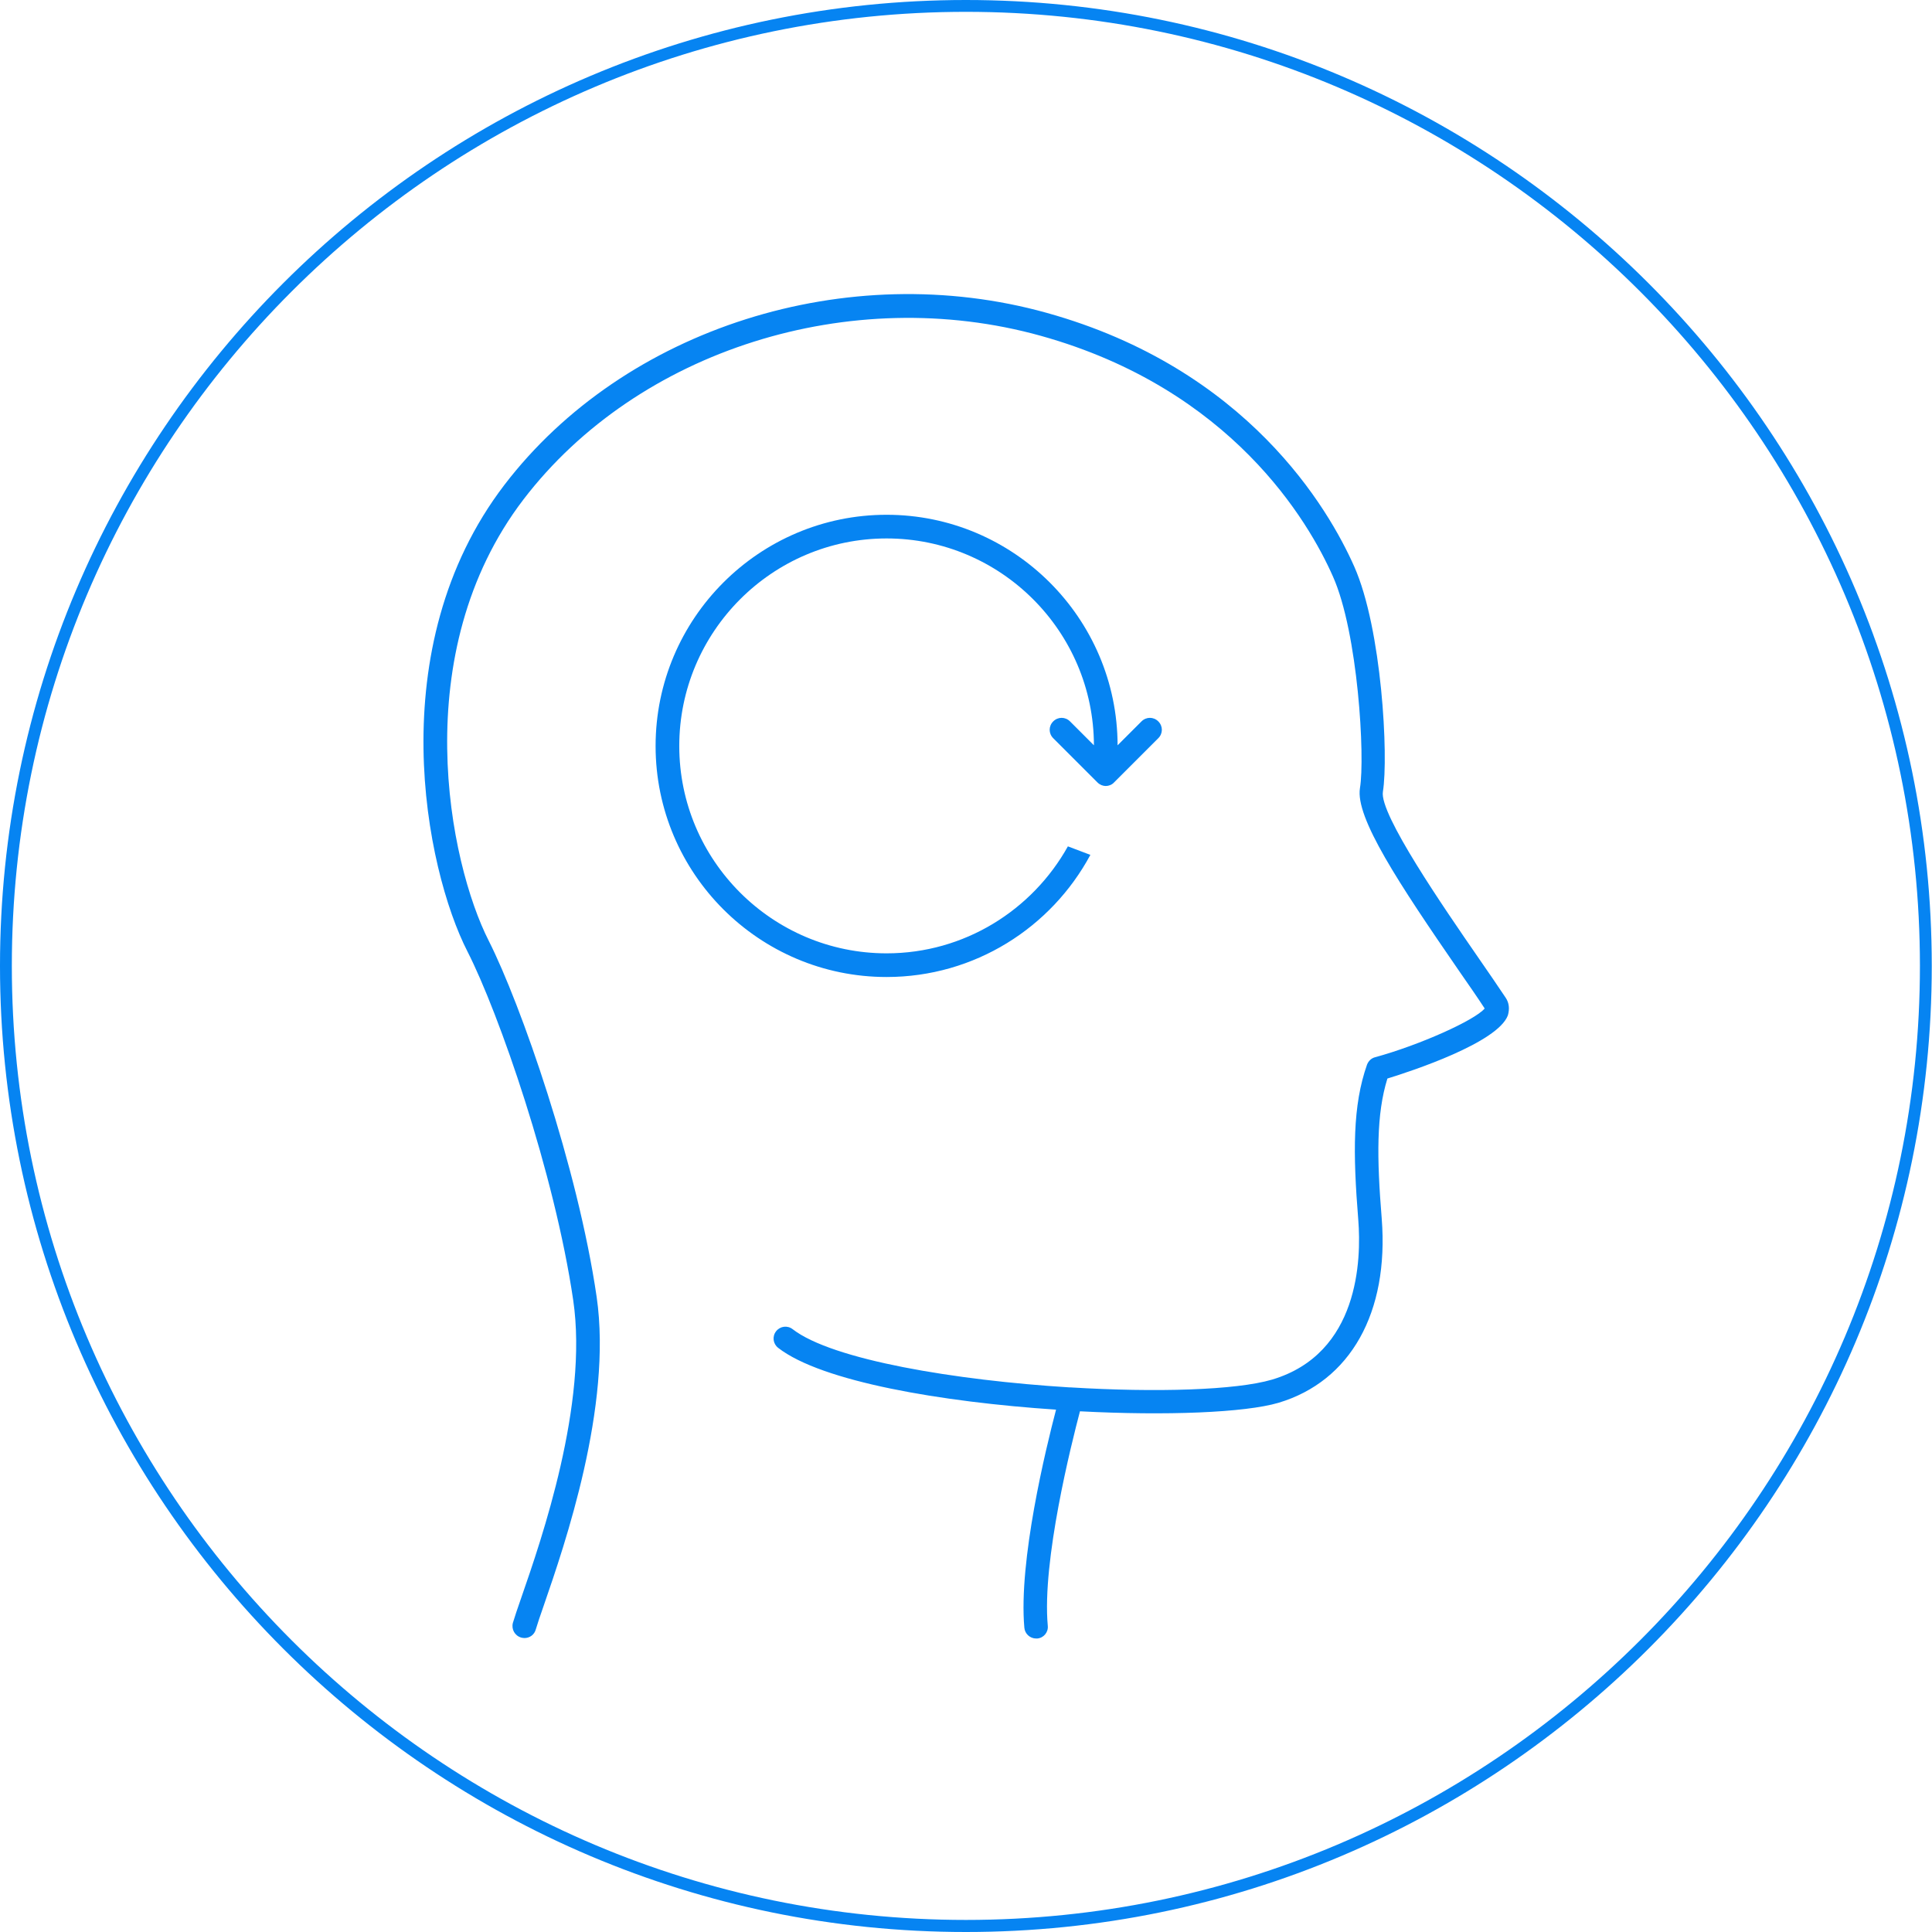 <?xml version="1.0" encoding="utf-8"?>
<!-- Generator: Adobe Illustrator 24.0.2, SVG Export Plug-In . SVG Version: 6.00 Build 0)  -->
<svg version="1.1" xmlns="http://www.w3.org/2000/svg" xmlns:xlink="http://www.w3.org/1999/xlink" x="0px" y="0px"
	 viewBox="0 0 81.63 81.63" style="enable-background:new 0 0 81.63 81.63;" xml:space="preserve">
<style type="text/css">
	.st0{fill:#FFFFFF;}
	.st1{fill:#C0CFF0;}
	.st2{fill:#FFFFFF;stroke:#C0CFF0;stroke-width:2;stroke-miterlimit:10;}
	.st3{fill:#D6E8FB;stroke:#C0CFF0;stroke-width:2;stroke-miterlimit:10;}
	.st4{fill:#FFFFFF;stroke:#C0CFF0;stroke-linecap:round;stroke-linejoin:round;stroke-miterlimit:10;}
	.st5{clip-path:url(#SVGID_10_);}
	.st6{fill:none;stroke:#C0CFF0;stroke-width:0.75;stroke-miterlimit:10;}
	.st7{fill:#CFFFE6;}
	.st8{fill:none;stroke:#0684F2;stroke-width:0.5;stroke-linecap:round;stroke-linejoin:round;stroke-miterlimit:10;}
	.st9{fill:none;stroke:#0684F2;stroke-linecap:round;stroke-linejoin:round;stroke-miterlimit:10;}
	.st10{fill:#CFFFE6;stroke:#0684F2;stroke-linecap:round;stroke-linejoin:round;stroke-miterlimit:10;}
	.st11{fill:#E02107;}
	.st12{fill:#FFC715;}
	.st13{fill:#2B9FE0;}
	.st14{fill:#8FC912;}
	.st15{fill:#F5F9FF;}
	.st16{fill:#72C9FF;}
	.st17{fill:#0444BF;}
	.st18{fill:#AFCA13;}
	.st19{fill:none;stroke:#DADADA;stroke-width:0.5;stroke-miterlimit:10;}
	.st20{fill:#29ED65;}
	.st21{clip-path:url(#SVGID_12_);}
	.st22{fill:#35180F;}
	.st23{opacity:0.5;}
	.st24{clip-path:url(#SVGID_14_);}
	.st25{fill:#FF828A;}
	.st26{fill:#272A35;}
	.st27{fill:#251D8A;}
	.st28{clip-path:url(#SVGID_16_);}
	.st29{opacity:0.25;clip-path:url(#SVGID_18_);}
	.st30{clip-path:url(#SVGID_20_);fill:#0F1ADE;}
	.st31{clip-path:url(#SVGID_22_);fill:#0F1ADE;}
	.st32{opacity:0.5;clip-path:url(#SVGID_24_);}
	.st33{clip-path:url(#SVGID_26_);fill:#FFFFFF;}
	.st34{clip-path:url(#SVGID_28_);fill:#FFFFFF;}
	.st35{clip-path:url(#SVGID_30_);fill:#FFFFFF;}
	.st36{clip-path:url(#SVGID_32_);fill:#FFFFFF;}
	.st37{clip-path:url(#SVGID_34_);fill:#FFFFFF;}
	.st38{clip-path:url(#SVGID_36_);fill:#FFFFFF;}
	.st39{clip-path:url(#SVGID_38_);fill:#FFFFFF;}
	.st40{clip-path:url(#SVGID_40_);fill:#FFFFFF;}
	.st41{clip-path:url(#SVGID_42_);fill:#FFFFFF;}
	.st42{clip-path:url(#SVGID_44_);fill:#FFFFFF;}
	.st43{clip-path:url(#SVGID_46_);fill:#FFFFFF;}
	.st44{clip-path:url(#SVGID_48_);fill:#FFFFFF;}
	.st45{clip-path:url(#SVGID_50_);fill:#FFFFFF;}
	.st46{clip-path:url(#SVGID_52_);fill:#FFFFFF;}
	.st47{clip-path:url(#SVGID_54_);fill:#FFFFFF;}
	.st48{opacity:0.5;clip-path:url(#SVGID_56_);}
	.st49{clip-path:url(#SVGID_58_);fill:#FFFFFF;}
	.st50{clip-path:url(#SVGID_60_);fill:#FFFFFF;}
	.st51{clip-path:url(#SVGID_62_);fill:#FFFFFF;}
	.st52{clip-path:url(#SVGID_64_);fill:#FFFFFF;}
	.st53{clip-path:url(#SVGID_66_);fill:#FFFFFF;}
	.st54{clip-path:url(#SVGID_68_);fill:#FFFFFF;}
	.st55{clip-path:url(#SVGID_70_);fill:#FFFFFF;}
	.st56{clip-path:url(#SVGID_72_);fill:#FFFFFF;}
	.st57{clip-path:url(#SVGID_74_);fill:#FFFFFF;}
	.st58{clip-path:url(#SVGID_76_);fill:#FFFFFF;}
	.st59{clip-path:url(#SVGID_78_);fill:#FFFFFF;}
	.st60{clip-path:url(#SVGID_80_);fill:#FFFFFF;}
	.st61{clip-path:url(#SVGID_82_);fill:#FFFFFF;}
	.st62{clip-path:url(#SVGID_84_);fill:#FFFFFF;}
	.st63{clip-path:url(#SVGID_86_);fill:#FFFFFF;}
	.st64{clip-path:url(#SVGID_88_);fill:#FFFFFF;}
	.st65{clip-path:url(#SVGID_90_);fill:#FFFFFF;}
	.st66{clip-path:url(#SVGID_92_);}
	.st67{opacity:0.25;clip-path:url(#SVGID_94_);}
	.st68{clip-path:url(#SVGID_96_);fill:#0F1ADE;}
	.st69{clip-path:url(#SVGID_98_);fill:#0F1ADE;}
	.st70{opacity:0.5;clip-path:url(#SVGID_100_);}
	.st71{clip-path:url(#SVGID_102_);fill:#FFFFFF;}
	.st72{clip-path:url(#SVGID_104_);fill:#FFFFFF;}
	.st73{clip-path:url(#SVGID_106_);fill:#FFFFFF;}
	.st74{clip-path:url(#SVGID_108_);fill:#FFFFFF;}
	.st75{clip-path:url(#SVGID_110_);fill:#FFFFFF;}
	.st76{clip-path:url(#SVGID_112_);fill:#FFFFFF;}
	.st77{clip-path:url(#SVGID_114_);fill:#FFFFFF;}
	.st78{clip-path:url(#SVGID_116_);fill:#FFFFFF;}
	.st79{clip-path:url(#SVGID_118_);fill:#FFFFFF;}
	.st80{clip-path:url(#SVGID_120_);fill:#FFFFFF;}
	.st81{clip-path:url(#SVGID_122_);fill:#FFFFFF;}
	.st82{clip-path:url(#SVGID_124_);fill:#FFFFFF;}
	.st83{clip-path:url(#SVGID_126_);fill:#FFFFFF;}
	.st84{clip-path:url(#SVGID_128_);fill:#FFFFFF;}
	.st85{clip-path:url(#SVGID_130_);fill:#FFFFFF;}
	.st86{opacity:0.5;clip-path:url(#SVGID_132_);}
	.st87{clip-path:url(#SVGID_134_);fill:#FFFFFF;}
	.st88{clip-path:url(#SVGID_136_);fill:#FFFFFF;}
	.st89{clip-path:url(#SVGID_138_);fill:#FFFFFF;}
	.st90{clip-path:url(#SVGID_140_);fill:#FFFFFF;}
	.st91{clip-path:url(#SVGID_142_);fill:#FFFFFF;}
	.st92{clip-path:url(#SVGID_144_);fill:#FFFFFF;}
	.st93{clip-path:url(#SVGID_146_);fill:#FFFFFF;}
	.st94{clip-path:url(#SVGID_148_);fill:#FFFFFF;}
	.st95{clip-path:url(#SVGID_150_);fill:#FFFFFF;}
	.st96{clip-path:url(#SVGID_152_);fill:#FFFFFF;}
	.st97{clip-path:url(#SVGID_154_);fill:#FFFFFF;}
	.st98{clip-path:url(#SVGID_156_);fill:#FFFFFF;}
	.st99{clip-path:url(#SVGID_158_);fill:#FFFFFF;}
	.st100{clip-path:url(#SVGID_160_);fill:#FFFFFF;}
	.st101{clip-path:url(#SVGID_162_);fill:#FFFFFF;}
	.st102{clip-path:url(#SVGID_164_);fill:#FFFFFF;}
	.st103{clip-path:url(#SVGID_166_);fill:#FFFFFF;}
	.st104{fill:#F4D8C6;}
	.st105{fill:#004249;}
	.st106{opacity:0.75;}
	.st107{fill-rule:evenodd;clip-rule:evenodd;fill:#FFFFFF;}
	.st108{clip-path:url(#SVGID_168_);fill:#FF304A;}
	.st109{fill:#FBEAE2;}
	.st110{clip-path:url(#SVGID_170_);fill:#20201F;}
	.st111{clip-path:url(#SVGID_170_);}
	.st112{clip-path:url(#SVGID_170_);fill:#FFFFFF;}
	.st113{clip-path:url(#SVGID_172_);fill:#20201F;}
	.st114{clip-path:url(#SVGID_172_);}
	.st115{clip-path:url(#SVGID_172_);fill:#FFFFFF;}
	.st116{fill:#CB6858;}
	.st117{opacity:0.35;}
	.st118{clip-path:url(#SVGID_174_);fill:#FFFFFF;}
	.st119{clip-path:url(#SVGID_176_);fill:#FFFFFF;}
	.st120{fill:#FF383B;}
	.st121{fill:#3C3C3B;}
	.st122{fill:#5431FF;}
	.st123{fill:#F8CEB0;}
	.st124{fill:#1D1D1D;}
	.st125{fill:#EFB659;}
	.st126{fill:#003C54;}
	.st127{fill:#9D9D9C;}
	.st128{fill:#35261B;}
	.st129{fill:#F7CEAF;}
	.st130{fill:#CC6858;}
	.st131{fill:#DF806E;}
	.st132{fill:#004C92;}
	.st133{opacity:0.25;}
	.st134{clip-path:url(#SVGID_178_);fill:#FFFFFF;}
	.st135{clip-path:url(#SVGID_180_);fill:#FFFFFF;}
	.st136{clip-path:url(#SVGID_182_);fill:#FF304A;}
	.st137{clip-path:url(#SVGID_184_);fill:#FFDFBA;}
	.st138{clip-path:url(#SVGID_184_);fill:#0D274D;}
	.st139{clip-path:url(#SVGID_184_);fill:#FFEBD2;}
	.st140{clip-path:url(#SVGID_184_);fill:#42434D;}
	.st141{clip-path:url(#SVGID_184_);fill:#FFD6A6;}
	.st142{clip-path:url(#SVGID_184_);fill:#4D4E59;}
	.st143{clip-path:url(#SVGID_184_);fill:#FFF3E4;}
	.st144{fill:#F4A700;}
	.st145{clip-path:url(#SVGID_186_);fill:#FFDFBA;}
	.st146{clip-path:url(#SVGID_186_);fill:#0D274D;}
	.st147{clip-path:url(#SVGID_186_);fill:#FFEBD2;}
	.st148{clip-path:url(#SVGID_186_);fill:#FFFFFF;}
	.st149{clip-path:url(#SVGID_186_);fill:#FFD6A6;}
	.st150{clip-path:url(#SVGID_186_);fill:#FFF3E4;}
	.st151{clip-path:url(#SVGID_186_);fill:#42434D;}
	.st152{clip-path:url(#SVGID_188_);fill:#58F7FF;}
	.st153{clip-path:url(#SVGID_188_);fill:#27B9E5;}
	.st154{clip-path:url(#SVGID_188_);fill:#FFFFFF;}
	.st155{fill:#0E2DAF;}
	.st156{fill:#380E00;}
	.st157{fill:#5FA8FF;}
	.st158{fill:#00355E;}
	.st159{fill:#F2C8AD;}
	.st160{clip-path:url(#SVGID_190_);}
	.st161{clip-path:url(#SVGID_192_);}
	.st162{clip-path:url(#SVGID_194_);}
	.st163{clip-path:url(#SVGID_196_);}
	.st164{fill:#F8B395;}
	.st165{fill:#191712;}
	.st166{fill:#9B3A31;}
	.st167{fill:#0D101E;}
	.st168{fill:#60362F;}
	.st169{fill:#381F1B;}
	.st170{fill:#0047A8;stroke:#575756;stroke-width:0.25;stroke-miterlimit:10;}
	.st171{clip-path:url(#SVGID_198_);fill:#026847;}
	.st172{clip-path:url(#SVGID_198_);fill:#FFFFFF;}
	.st173{clip-path:url(#SVGID_198_);fill:#E52421;}
	.st174{clip-path:url(#SVGID_200_);fill:#006847;}
	.st175{clip-path:url(#SVGID_200_);fill:#ECE13C;}
	.st176{clip-path:url(#SVGID_200_);fill:#CF2011;}
	.st177{clip-path:url(#SVGID_202_);fill:#FFFFFF;}
	.st178{clip-path:url(#SVGID_202_);fill:#E52421;}
	.st179{clip-path:url(#SVGID_202_);fill:#0035A9;}
	.st180{clip-path:url(#SVGID_204_);fill:#F8CD16;}
	.st181{clip-path:url(#SVGID_204_);fill:#00388F;}
	.st182{clip-path:url(#SVGID_204_);fill:#CA1126;}
	.st183{clip-path:url(#SVGID_206_);fill:#E52421;}
	.st184{clip-path:url(#SVGID_206_);fill:#FFFFFF;}
	.st185{clip-path:url(#SVGID_208_);fill:#E52421;}
	.st186{clip-path:url(#SVGID_208_);fill:#FFFFFF;}
	.st187{clip-path:url(#SVGID_210_);fill:#026847;}
	.st188{clip-path:url(#SVGID_210_);fill:#FFFFFF;}
	.st189{clip-path:url(#SVGID_210_);fill:#E52421;}
	.st190{clip-path:url(#SVGID_212_);fill:#006847;}
	.st191{clip-path:url(#SVGID_212_);fill:#ECE13C;}
	.st192{clip-path:url(#SVGID_212_);fill:#CF2011;}
	.st193{clip-path:url(#SVGID_214_);fill:#FFFFFF;}
	.st194{clip-path:url(#SVGID_214_);fill:#E52421;}
	.st195{clip-path:url(#SVGID_214_);fill:#0035A9;}
	.st196{clip-path:url(#SVGID_216_);fill:#F8CD16;}
	.st197{clip-path:url(#SVGID_216_);fill:#00388F;}
	.st198{clip-path:url(#SVGID_216_);fill:#CA1126;}
	.st199{clip-path:url(#SVGID_218_);fill:#E52421;}
	.st200{clip-path:url(#SVGID_218_);fill:#FFFFFF;}
	.st201{clip-path:url(#SVGID_220_);fill:#E52421;}
	.st202{clip-path:url(#SVGID_220_);fill:#FFFFFF;}
	.st203{fill:#DADADA;}
	.st204{fill:none;}
	.st205{fill:#EE3224;}
	.st206{fill:#1D1D1B;}
	.st207{fill-rule:evenodd;clip-rule:evenodd;}
	.st208{fill:url(#SVGID_221_);}
	.st209{fill:url(#SVGID_222_);}
	.st210{fill:url(#SVGID_223_);}
	.st211{fill:#000100;}
	.st212{fill:#7F7C7A;}
	.st213{fill:#A5A6A4;}
	.st214{fill:#008851;}
	.st215{fill:#F3CB0C;}
	.st216{fill:#008292;}
	.st217{fill-rule:evenodd;clip-rule:evenodd;fill:#00629B;}
	.st218{fill:#FFF8F6;}
	.st219{clip-path:url(#SVGID_225_);}
	.st220{fill:#5C1A00;}
	.st221{fill:#004EA2;}
	.st222{fill:#C7B9AE;}
	.st223{fill:#D0D0D0;}
	.st224{fill:#003D41;}
	.st225{fill:#004446;}
	.st226{fill:#B2B2B2;}
	.st227{clip-path:url(#SVGID_226_);fill:#FFFFFF;}
	.st228{clip-path:url(#SVGID_227_);fill:#FFFFFF;}
	.st229{clip-path:url(#SVGID_229_);}
	.st230{fill:#E96600;}
	.st231{clip-path:url(#SVGID_230_);fill:#FFFFFF;}
	.st232{clip-path:url(#SVGID_231_);fill:#FFFFFF;}
	.st233{fill:#0684F2;}
	.st234{fill:#FF4E38;}
	.st235{fill:#00C65A;}
	.st236{opacity:0.25;fill:#0684F2;}
	.st237{fill:url(#SVGID_232_);}
	.st238{fill:url(#SVGID_233_);}
	.st239{fill:url(#SVGID_234_);}
	.st240{fill:url(#SVGID_235_);}
	.st241{opacity:0.2;enable-background:new    ;}
	.st242{opacity:0.12;enable-background:new    ;}
	.st243{opacity:0.25;fill:#FFFFFF;enable-background:new    ;}
	.st244{fill:#FFFFFF;stroke:#FFFFFF;stroke-width:0.237;stroke-miterlimit:10;}
	.st245{fill:#292680;}
	.st246{fill:#949598;}
	.st247{fill:#F3B00F;}
	.st248{fill:#F7ECD9;}
	.st249{clip-path:url(#SVGID_237_);}
	.st250{fill:#25557C;}
	.st251{fill:#FFDBB4;}
	.st252{fill:#4C4136;}
	.st253{fill:#FF4F6D;}
	.st254{opacity:0.15;}
	.st255{clip-path:url(#SVGID_239_);}
	.st256{clip-path:url(#SVGID_241_);fill:#4C4136;}
	.st257{fill:#1F4768;}
	.st258{fill:#F4F4F4;}
	.st259{opacity:0.3;fill:#0684F2;}
	.st260{fill:url(#SVGID_242_);}
	.st261{fill:url(#SVGID_243_);}
	.st262{fill:none;stroke:#0684F2;stroke-width:0.75;stroke-miterlimit:10;}
	.st263{fill:none;stroke:#494949;stroke-width:0.5;stroke-miterlimit:10;}
	.st264{fill:none;stroke:#494949;stroke-width:0.5;stroke-linecap:round;stroke-linejoin:round;stroke-miterlimit:10;}
	.st265{clip-path:url(#SVGID_247_);fill:#026847;}
	.st266{clip-path:url(#SVGID_247_);fill:#FFFFFF;}
	.st267{clip-path:url(#SVGID_247_);fill:#E52421;}
	.st268{clip-path:url(#SVGID_249_);fill:#006847;}
	.st269{clip-path:url(#SVGID_249_);fill:#ECE13C;}
	.st270{clip-path:url(#SVGID_249_);fill:#CF2011;}
	.st271{clip-path:url(#SVGID_251_);fill:#F8CD16;}
	.st272{clip-path:url(#SVGID_251_);fill:#00388F;}
	.st273{clip-path:url(#SVGID_251_);fill:#CA1126;}
	.st274{clip-path:url(#SVGID_253_);fill:#E52421;}
	.st275{clip-path:url(#SVGID_253_);fill:#FFFFFF;}
	.st276{fill:#FF7523;}
	.st277{fill:#0454CA;}
	.st278{fill:#FF8800;}
	.st279{clip-path:url(#SVGID_255_);}
	.st280{fill:#E52421;}
	.st281{fill:none;stroke:#A69674;stroke-width:0.75;stroke-miterlimit:10;}
	.st282{clip-path:url(#SVGID_257_);}
	.st283{clip-path:url(#SVGID_259_);}
	.st284{clip-path:url(#SVGID_261_);fill:#026847;}
	.st285{clip-path:url(#SVGID_261_);fill:#FFFFFF;}
	.st286{clip-path:url(#SVGID_261_);fill:#E52421;}
	.st287{clip-path:url(#SVGID_263_);fill:#006847;}
	.st288{clip-path:url(#SVGID_263_);fill:#ECE13C;}
	.st289{clip-path:url(#SVGID_263_);fill:#CF2011;}
	.st290{clip-path:url(#SVGID_265_);fill:#FFFFFF;}
	.st291{clip-path:url(#SVGID_265_);fill:#E52421;}
	.st292{clip-path:url(#SVGID_265_);fill:#0035A9;}
	.st293{clip-path:url(#SVGID_267_);fill:#F8CD16;}
	.st294{clip-path:url(#SVGID_267_);fill:#00388F;}
	.st295{clip-path:url(#SVGID_267_);fill:#CA1126;}
	.st296{clip-path:url(#SVGID_269_);fill:#E52421;}
	.st297{clip-path:url(#SVGID_269_);fill:#FFFFFF;}
	.st298{clip-path:url(#SVGID_271_);fill:#E52421;}
	.st299{clip-path:url(#SVGID_271_);fill:#FFFFFF;}
	.st300{fill:#0035A9;}
	.st301{fill:#F8CD16;}
	.st302{fill:#00388F;}
	.st303{fill:#CA1126;}
	.st304{fill:#026847;}
	.st305{fill:#ECE13C;}
	.st306{fill:#006847;}
	.st307{fill:#CF2011;}
	.st308{fill:none;stroke:#DADADA;stroke-miterlimit:10;}
	.st309{clip-path:url(#SVGID_273_);}
	.st310{clip-path:url(#SVGID_275_);}
	.st311{clip-path:url(#SVGID_277_);}
	.st312{opacity:0.25;clip-path:url(#SVGID_279_);}
	.st313{clip-path:url(#SVGID_281_);fill:#0F1ADE;}
	.st314{clip-path:url(#SVGID_283_);fill:#0F1ADE;}
	.st315{opacity:0.5;clip-path:url(#SVGID_285_);}
	.st316{clip-path:url(#SVGID_287_);fill:#FFFFFF;}
	.st317{clip-path:url(#SVGID_289_);fill:#FFFFFF;}
	.st318{clip-path:url(#SVGID_291_);fill:#FFFFFF;}
	.st319{clip-path:url(#SVGID_293_);fill:#FFFFFF;}
	.st320{clip-path:url(#SVGID_295_);fill:#FFFFFF;}
	.st321{clip-path:url(#SVGID_297_);fill:#FFFFFF;}
	.st322{clip-path:url(#SVGID_299_);fill:#FFFFFF;}
	.st323{clip-path:url(#SVGID_301_);fill:#FFFFFF;}
	.st324{clip-path:url(#SVGID_303_);fill:#FFFFFF;}
	.st325{clip-path:url(#SVGID_305_);fill:#FFFFFF;}
	.st326{clip-path:url(#SVGID_307_);fill:#FFFFFF;}
	.st327{clip-path:url(#SVGID_309_);fill:#FFFFFF;}
	.st328{clip-path:url(#SVGID_311_);fill:#FFFFFF;}
	.st329{clip-path:url(#SVGID_313_);fill:#FFFFFF;}
	.st330{clip-path:url(#SVGID_315_);fill:#FFFFFF;}
	.st331{opacity:0.5;clip-path:url(#SVGID_317_);}
	.st332{clip-path:url(#SVGID_319_);fill:#FFFFFF;}
	.st333{clip-path:url(#SVGID_321_);fill:#FFFFFF;}
	.st334{clip-path:url(#SVGID_323_);fill:#FFFFFF;}
	.st335{clip-path:url(#SVGID_325_);fill:#FFFFFF;}
	.st336{clip-path:url(#SVGID_327_);fill:#FFFFFF;}
	.st337{clip-path:url(#SVGID_329_);fill:#FFFFFF;}
	.st338{clip-path:url(#SVGID_331_);fill:#FFFFFF;}
	.st339{clip-path:url(#SVGID_333_);fill:#FFFFFF;}
	.st340{clip-path:url(#SVGID_335_);fill:#FFFFFF;}
	.st341{clip-path:url(#SVGID_337_);fill:#FFFFFF;}
	.st342{clip-path:url(#SVGID_339_);fill:#FFFFFF;}
	.st343{clip-path:url(#SVGID_341_);fill:#FFFFFF;}
	.st344{clip-path:url(#SVGID_343_);fill:#FFFFFF;}
	.st345{clip-path:url(#SVGID_345_);fill:#FFFFFF;}
	.st346{clip-path:url(#SVGID_347_);fill:#FFFFFF;}
	.st347{clip-path:url(#SVGID_349_);fill:#FFFFFF;}
	.st348{clip-path:url(#SVGID_351_);fill:#FFFFFF;}
	.st349{clip-path:url(#SVGID_353_);}
	.st350{opacity:0.25;clip-path:url(#SVGID_355_);}
	.st351{clip-path:url(#SVGID_357_);fill:#0F1ADE;}
	.st352{clip-path:url(#SVGID_359_);fill:#0F1ADE;}
	.st353{opacity:0.5;clip-path:url(#SVGID_361_);}
	.st354{clip-path:url(#SVGID_363_);fill:#FFFFFF;}
	.st355{clip-path:url(#SVGID_365_);fill:#FFFFFF;}
	.st356{clip-path:url(#SVGID_367_);fill:#FFFFFF;}
	.st357{clip-path:url(#SVGID_369_);fill:#FFFFFF;}
	.st358{clip-path:url(#SVGID_371_);fill:#FFFFFF;}
	.st359{clip-path:url(#SVGID_373_);fill:#FFFFFF;}
	.st360{clip-path:url(#SVGID_375_);fill:#FFFFFF;}
	.st361{clip-path:url(#SVGID_377_);fill:#FFFFFF;}
	.st362{clip-path:url(#SVGID_379_);fill:#FFFFFF;}
	.st363{clip-path:url(#SVGID_381_);fill:#FFFFFF;}
	.st364{clip-path:url(#SVGID_383_);fill:#FFFFFF;}
	.st365{clip-path:url(#SVGID_385_);fill:#FFFFFF;}
	.st366{clip-path:url(#SVGID_387_);fill:#FFFFFF;}
	.st367{clip-path:url(#SVGID_389_);fill:#FFFFFF;}
	.st368{clip-path:url(#SVGID_391_);fill:#FFFFFF;}
	.st369{opacity:0.5;clip-path:url(#SVGID_393_);}
	.st370{clip-path:url(#SVGID_395_);fill:#FFFFFF;}
	.st371{clip-path:url(#SVGID_397_);fill:#FFFFFF;}
	.st372{clip-path:url(#SVGID_399_);fill:#FFFFFF;}
	.st373{clip-path:url(#SVGID_401_);fill:#FFFFFF;}
	.st374{clip-path:url(#SVGID_403_);fill:#FFFFFF;}
	.st375{clip-path:url(#SVGID_405_);fill:#FFFFFF;}
	.st376{clip-path:url(#SVGID_407_);fill:#FFFFFF;}
	.st377{clip-path:url(#SVGID_409_);fill:#FFFFFF;}
	.st378{clip-path:url(#SVGID_411_);fill:#FFFFFF;}
	.st379{clip-path:url(#SVGID_413_);fill:#FFFFFF;}
	.st380{clip-path:url(#SVGID_415_);fill:#FFFFFF;}
	.st381{clip-path:url(#SVGID_417_);fill:#FFFFFF;}
	.st382{clip-path:url(#SVGID_419_);fill:#FFFFFF;}
	.st383{clip-path:url(#SVGID_421_);fill:#FFFFFF;}
	.st384{clip-path:url(#SVGID_423_);fill:#FFFFFF;}
	.st385{clip-path:url(#SVGID_425_);fill:#FFFFFF;}
	.st386{clip-path:url(#SVGID_427_);fill:#FFFFFF;}
	.st387{clip-path:url(#SVGID_429_);fill:#FF304A;}
	.st388{clip-path:url(#SVGID_431_);fill:#20201F;}
	.st389{clip-path:url(#SVGID_431_);}
	.st390{clip-path:url(#SVGID_431_);fill:#FFFFFF;}
	.st391{clip-path:url(#SVGID_433_);fill:#20201F;}
	.st392{clip-path:url(#SVGID_433_);}
	.st393{clip-path:url(#SVGID_433_);fill:#FFFFFF;}
	.st394{clip-path:url(#SVGID_435_);fill:#FFFFFF;}
	.st395{clip-path:url(#SVGID_437_);fill:#FFFFFF;}
	.st396{clip-path:url(#SVGID_439_);fill:#FFFFFF;}
	.st397{clip-path:url(#SVGID_441_);fill:#FFFFFF;}
	.st398{clip-path:url(#SVGID_443_);fill:#FF304A;}
	.st399{clip-path:url(#SVGID_445_);fill:#FFDFBA;}
	.st400{clip-path:url(#SVGID_445_);fill:#0D274D;}
	.st401{clip-path:url(#SVGID_445_);fill:#FFEBD2;}
	.st402{clip-path:url(#SVGID_445_);fill:#42434D;}
	.st403{clip-path:url(#SVGID_445_);fill:#FFD6A6;}
	.st404{clip-path:url(#SVGID_445_);fill:#4D4E59;}
	.st405{clip-path:url(#SVGID_445_);fill:#FFF3E4;}
	.st406{clip-path:url(#SVGID_447_);fill:#FFDFBA;}
	.st407{clip-path:url(#SVGID_447_);fill:#0D274D;}
	.st408{clip-path:url(#SVGID_447_);fill:#FFEBD2;}
	.st409{clip-path:url(#SVGID_447_);fill:#FFFFFF;}
	.st410{clip-path:url(#SVGID_447_);fill:#FFD6A6;}
	.st411{clip-path:url(#SVGID_447_);fill:#FFF3E4;}
	.st412{clip-path:url(#SVGID_447_);fill:#42434D;}
	.st413{clip-path:url(#SVGID_449_);fill:#58F7FF;}
	.st414{clip-path:url(#SVGID_449_);fill:#27B9E5;}
	.st415{clip-path:url(#SVGID_449_);fill:#FFFFFF;}
	.st416{clip-path:url(#SVGID_451_);}
	.st417{clip-path:url(#SVGID_453_);}
	.st418{clip-path:url(#SVGID_455_);}
	.st419{clip-path:url(#SVGID_457_);}
	.st420{clip-path:url(#SVGID_459_);}
	.st421{clip-path:url(#SVGID_461_);}
	.st422{clip-path:url(#SVGID_463_);}
	.st423{opacity:0.25;clip-path:url(#SVGID_465_);}
	.st424{clip-path:url(#SVGID_467_);fill:#0F1ADE;}
	.st425{clip-path:url(#SVGID_469_);fill:#0F1ADE;}
	.st426{opacity:0.5;clip-path:url(#SVGID_471_);}
	.st427{clip-path:url(#SVGID_473_);fill:#FFFFFF;}
	.st428{clip-path:url(#SVGID_475_);fill:#FFFFFF;}
	.st429{clip-path:url(#SVGID_477_);fill:#FFFFFF;}
	.st430{clip-path:url(#SVGID_479_);fill:#FFFFFF;}
	.st431{clip-path:url(#SVGID_481_);fill:#FFFFFF;}
	.st432{clip-path:url(#SVGID_483_);fill:#FFFFFF;}
	.st433{clip-path:url(#SVGID_485_);fill:#FFFFFF;}
	.st434{clip-path:url(#SVGID_487_);fill:#FFFFFF;}
	.st435{clip-path:url(#SVGID_489_);fill:#FFFFFF;}
	.st436{clip-path:url(#SVGID_491_);fill:#FFFFFF;}
	.st437{clip-path:url(#SVGID_493_);fill:#FFFFFF;}
	.st438{clip-path:url(#SVGID_495_);fill:#FFFFFF;}
	.st439{clip-path:url(#SVGID_497_);fill:#FFFFFF;}
	.st440{clip-path:url(#SVGID_499_);fill:#FFFFFF;}
	.st441{clip-path:url(#SVGID_501_);fill:#FFFFFF;}
	.st442{opacity:0.5;clip-path:url(#SVGID_503_);}
	.st443{clip-path:url(#SVGID_505_);fill:#FFFFFF;}
	.st444{clip-path:url(#SVGID_507_);fill:#FFFFFF;}
	.st445{clip-path:url(#SVGID_509_);fill:#FFFFFF;}
	.st446{clip-path:url(#SVGID_511_);fill:#FFFFFF;}
	.st447{clip-path:url(#SVGID_513_);fill:#FFFFFF;}
	.st448{clip-path:url(#SVGID_515_);fill:#FFFFFF;}
	.st449{clip-path:url(#SVGID_517_);fill:#FFFFFF;}
	.st450{clip-path:url(#SVGID_519_);fill:#FFFFFF;}
	.st451{clip-path:url(#SVGID_521_);fill:#FFFFFF;}
	.st452{clip-path:url(#SVGID_523_);fill:#FFFFFF;}
	.st453{clip-path:url(#SVGID_525_);fill:#FFFFFF;}
	.st454{clip-path:url(#SVGID_527_);fill:#FFFFFF;}
	.st455{clip-path:url(#SVGID_529_);fill:#FFFFFF;}
	.st456{clip-path:url(#SVGID_531_);fill:#FFFFFF;}
	.st457{clip-path:url(#SVGID_533_);fill:#FFFFFF;}
	.st458{clip-path:url(#SVGID_535_);fill:#FFFFFF;}
	.st459{clip-path:url(#SVGID_537_);fill:#FFFFFF;}
	.st460{clip-path:url(#SVGID_539_);}
	.st461{opacity:0.25;clip-path:url(#SVGID_541_);}
	.st462{clip-path:url(#SVGID_543_);fill:#0F1ADE;}
	.st463{clip-path:url(#SVGID_545_);fill:#0F1ADE;}
	.st464{opacity:0.5;clip-path:url(#SVGID_547_);}
	.st465{clip-path:url(#SVGID_549_);fill:#FFFFFF;}
	.st466{clip-path:url(#SVGID_551_);fill:#FFFFFF;}
	.st467{clip-path:url(#SVGID_553_);fill:#FFFFFF;}
	.st468{clip-path:url(#SVGID_555_);fill:#FFFFFF;}
	.st469{clip-path:url(#SVGID_557_);fill:#FFFFFF;}
	.st470{clip-path:url(#SVGID_559_);fill:#FFFFFF;}
	.st471{clip-path:url(#SVGID_561_);fill:#FFFFFF;}
	.st472{clip-path:url(#SVGID_563_);fill:#FFFFFF;}
	.st473{clip-path:url(#SVGID_565_);fill:#FFFFFF;}
	.st474{clip-path:url(#SVGID_567_);fill:#FFFFFF;}
	.st475{clip-path:url(#SVGID_569_);fill:#FFFFFF;}
	.st476{clip-path:url(#SVGID_571_);fill:#FFFFFF;}
	.st477{clip-path:url(#SVGID_573_);fill:#FFFFFF;}
	.st478{clip-path:url(#SVGID_575_);fill:#FFFFFF;}
	.st479{clip-path:url(#SVGID_577_);fill:#FFFFFF;}
	.st480{opacity:0.5;clip-path:url(#SVGID_579_);}
	.st481{clip-path:url(#SVGID_581_);fill:#FFFFFF;}
	.st482{clip-path:url(#SVGID_583_);fill:#FFFFFF;}
	.st483{clip-path:url(#SVGID_585_);fill:#FFFFFF;}
	.st484{clip-path:url(#SVGID_587_);fill:#FFFFFF;}
	.st485{clip-path:url(#SVGID_589_);fill:#FFFFFF;}
	.st486{clip-path:url(#SVGID_591_);fill:#FFFFFF;}
	.st487{clip-path:url(#SVGID_593_);fill:#FFFFFF;}
	.st488{clip-path:url(#SVGID_595_);fill:#FFFFFF;}
	.st489{clip-path:url(#SVGID_597_);fill:#FFFFFF;}
	.st490{clip-path:url(#SVGID_599_);fill:#FFFFFF;}
	.st491{clip-path:url(#SVGID_601_);fill:#FFFFFF;}
	.st492{clip-path:url(#SVGID_603_);fill:#FFFFFF;}
	.st493{clip-path:url(#SVGID_605_);fill:#FFFFFF;}
	.st494{clip-path:url(#SVGID_607_);fill:#FFFFFF;}
	.st495{clip-path:url(#SVGID_609_);fill:#FFFFFF;}
	.st496{clip-path:url(#SVGID_611_);fill:#FFFFFF;}
	.st497{clip-path:url(#SVGID_613_);fill:#FFFFFF;}
	.st498{clip-path:url(#SVGID_615_);fill:#FF304A;}
	.st499{clip-path:url(#SVGID_617_);fill:#20201F;}
	.st500{clip-path:url(#SVGID_617_);}
	.st501{clip-path:url(#SVGID_617_);fill:#FFFFFF;}
	.st502{clip-path:url(#SVGID_619_);fill:#20201F;}
	.st503{clip-path:url(#SVGID_619_);}
	.st504{clip-path:url(#SVGID_619_);fill:#FFFFFF;}
	.st505{clip-path:url(#SVGID_621_);fill:#FFFFFF;}
	.st506{clip-path:url(#SVGID_623_);fill:#FFFFFF;}
	.st507{clip-path:url(#SVGID_625_);fill:#FFFFFF;}
	.st508{clip-path:url(#SVGID_627_);fill:#FFFFFF;}
	.st509{clip-path:url(#SVGID_629_);fill:#FF304A;}
	.st510{clip-path:url(#SVGID_631_);fill:#FFDFBA;}
	.st511{clip-path:url(#SVGID_631_);fill:#0D274D;}
	.st512{clip-path:url(#SVGID_631_);fill:#FFEBD2;}
	.st513{clip-path:url(#SVGID_631_);fill:#42434D;}
	.st514{clip-path:url(#SVGID_631_);fill:#FFD6A6;}
	.st515{clip-path:url(#SVGID_631_);fill:#4D4E59;}
	.st516{clip-path:url(#SVGID_631_);fill:#FFF3E4;}
	.st517{clip-path:url(#SVGID_633_);fill:#FFDFBA;}
	.st518{clip-path:url(#SVGID_633_);fill:#0D274D;}
	.st519{clip-path:url(#SVGID_633_);fill:#FFEBD2;}
	.st520{clip-path:url(#SVGID_633_);fill:#FFFFFF;}
	.st521{clip-path:url(#SVGID_633_);fill:#FFD6A6;}
	.st522{clip-path:url(#SVGID_633_);fill:#FFF3E4;}
	.st523{clip-path:url(#SVGID_633_);fill:#42434D;}
	.st524{clip-path:url(#SVGID_635_);fill:#58F7FF;}
	.st525{clip-path:url(#SVGID_635_);fill:#27B9E5;}
	.st526{clip-path:url(#SVGID_635_);fill:#FFFFFF;}
	.st527{clip-path:url(#SVGID_637_);}
	.st528{clip-path:url(#SVGID_639_);}
	.st529{clip-path:url(#SVGID_641_);}
	.st530{clip-path:url(#SVGID_643_);}
	.st531{fill:url(#SVGID_644_);}
	.st532{fill:url(#SVGID_645_);}
	.st533{fill:url(#SVGID_646_);}
	.st534{clip-path:url(#SVGID_648_);}
	.st535{clip-path:url(#SVGID_649_);fill:#FFFFFF;}
	.st536{clip-path:url(#SVGID_650_);fill:#FFFFFF;}
	.st537{clip-path:url(#SVGID_652_);}
	.st538{clip-path:url(#SVGID_653_);fill:#FFFFFF;}
	.st539{clip-path:url(#SVGID_654_);fill:#FFFFFF;}
	.st540{fill:url(#SVGID_655_);}
	.st541{fill:url(#SVGID_656_);}
	.st542{fill:url(#SVGID_657_);}
	.st543{fill:url(#SVGID_658_);}
	.st544{clip-path:url(#SVGID_660_);}
	.st545{clip-path:url(#SVGID_662_);}
	.st546{clip-path:url(#SVGID_664_);fill:#4C4136;}
	.st547{fill:url(#SVGID_665_);}
	.st548{fill:url(#SVGID_666_);}
	.st549{clip-path:url(#SVGID_670_);fill:#026847;}
	.st550{clip-path:url(#SVGID_670_);fill:#FFFFFF;}
	.st551{clip-path:url(#SVGID_670_);fill:#E52421;}
	.st552{clip-path:url(#SVGID_672_);fill:#006847;}
	.st553{clip-path:url(#SVGID_672_);fill:#ECE13C;}
	.st554{clip-path:url(#SVGID_672_);fill:#CF2011;}
	.st555{clip-path:url(#SVGID_674_);fill:#F8CD16;}
	.st556{clip-path:url(#SVGID_674_);fill:#00388F;}
	.st557{clip-path:url(#SVGID_674_);fill:#CA1126;}
	.st558{clip-path:url(#SVGID_676_);fill:#E52421;}
	.st559{clip-path:url(#SVGID_676_);fill:#FFFFFF;}
	.st560{clip-path:url(#SVGID_678_);}
	.st561{fill:#0AAFF1;}
</style>
<g id="base">
	<g>
		<path class="st233" d="M40.81,81.63C18.31,81.63,0,63.32,0,40.81S18.31,0,40.81,0s40.81,18.31,40.81,40.81
			S63.32,81.63,40.81,81.63z M40.81,0.5C18.58,0.5,0.5,18.58,0.5,40.81s18.08,40.31,40.31,40.31s40.31-18.08,40.31-40.31
			S63.04,0.5,40.81,0.5z"/>
		<path class="st233" d="M63.62,42.16c-0.32-0.48-0.71-1.05-1.14-1.67c-1.47-2.13-4.21-6.1-4.05-7.04c0.24-1.48-0.04-6.87-1.21-9.51
			c-1.08-2.44-4.52-8.36-12.99-10.72c-8.42-2.35-17.85,0.64-22.92,7.27c-5.26,6.88-3.33,16.25-1.56,19.71
			c1.33,2.61,3.68,9.36,4.47,14.74c0.64,4.38-1.34,10.1-2.19,12.55c-0.17,0.48-0.29,0.85-0.36,1.08c-0.07,0.27,0.08,0.54,0.35,0.62
			c0.04,0.01,0.09,0.02,0.14,0.02c0.22,0,0.42-0.14,0.48-0.37c0.06-0.21,0.18-0.56,0.34-1.02c0.87-2.52,2.9-8.4,2.23-13.02
			c-0.8-5.49-3.21-12.38-4.56-15.05c-1.67-3.28-3.5-12.15,1.47-18.65c4.83-6.31,13.82-9.15,21.86-6.91
			c8.06,2.25,11.32,7.86,12.34,10.17c1.06,2.38,1.36,7.63,1.14,8.94c-0.2,1.24,1.62,4,4.22,7.77c0.39,0.56,0.75,1.08,1.05,1.54
			c-0.42,0.5-2.76,1.55-4.63,2.06c-0.16,0.04-0.28,0.16-0.34,0.31c-0.61,1.73-0.6,3.72-0.37,6.57c0.13,1.66,0.04,5.64-3.64,6.74
			c-1.53,0.45-4.91,0.55-8.51,0.33c-0.02,0-0.03,0-0.05,0c-4.82-0.3-10.02-1.16-11.7-2.46c-0.22-0.17-0.53-0.13-0.7,0.09
			s-0.13,0.53,0.09,0.7c1.84,1.43,6.93,2.29,11.74,2.61c-0.43,1.64-1.59,6.39-1.34,9.21c0.02,0.26,0.24,0.46,0.5,0.46
			c0.01,0,0.03,0,0.04,0c0.28-0.02,0.48-0.27,0.45-0.54c-0.25-2.74,1-7.69,1.36-9.06c3.64,0.19,6.96,0.06,8.39-0.36
			c3.04-0.91,4.67-3.81,4.36-7.78c-0.21-2.58-0.23-4.41,0.24-5.92c1.01-0.31,4.66-1.51,5.09-2.67
			C63.79,42.62,63.76,42.37,63.62,42.16z"/>
		<path class="st233" d="M46.07,36.12l-0.95-0.36c-1.5,2.69-4.37,4.52-7.66,4.52c-4.83,0-8.76-3.93-8.76-8.76s3.93-8.77,8.76-8.77
			c4.82,0,8.75,3.92,8.76,8.74l-1.01-1.01c-0.2-0.2-0.51-0.2-0.71,0s-0.2,0.51,0,0.71l1.87,1.87c0.1,0.1,0.23,0.15,0.35,0.15
			s0.26-0.05,0.35-0.15l0.35-0.35l1.52-1.52c0.2-0.2,0.2-0.51,0-0.71s-0.51-0.2-0.71,0l-1.01,1.01c-0.01-5.37-4.39-9.74-9.76-9.74
			c-5.38,0-9.76,4.38-9.76,9.77s4.38,9.76,9.76,9.76C41.18,41.28,44.42,39.19,46.07,36.12z"/>
	</g>
</g>
<g id="guías">
</g>
</svg>
